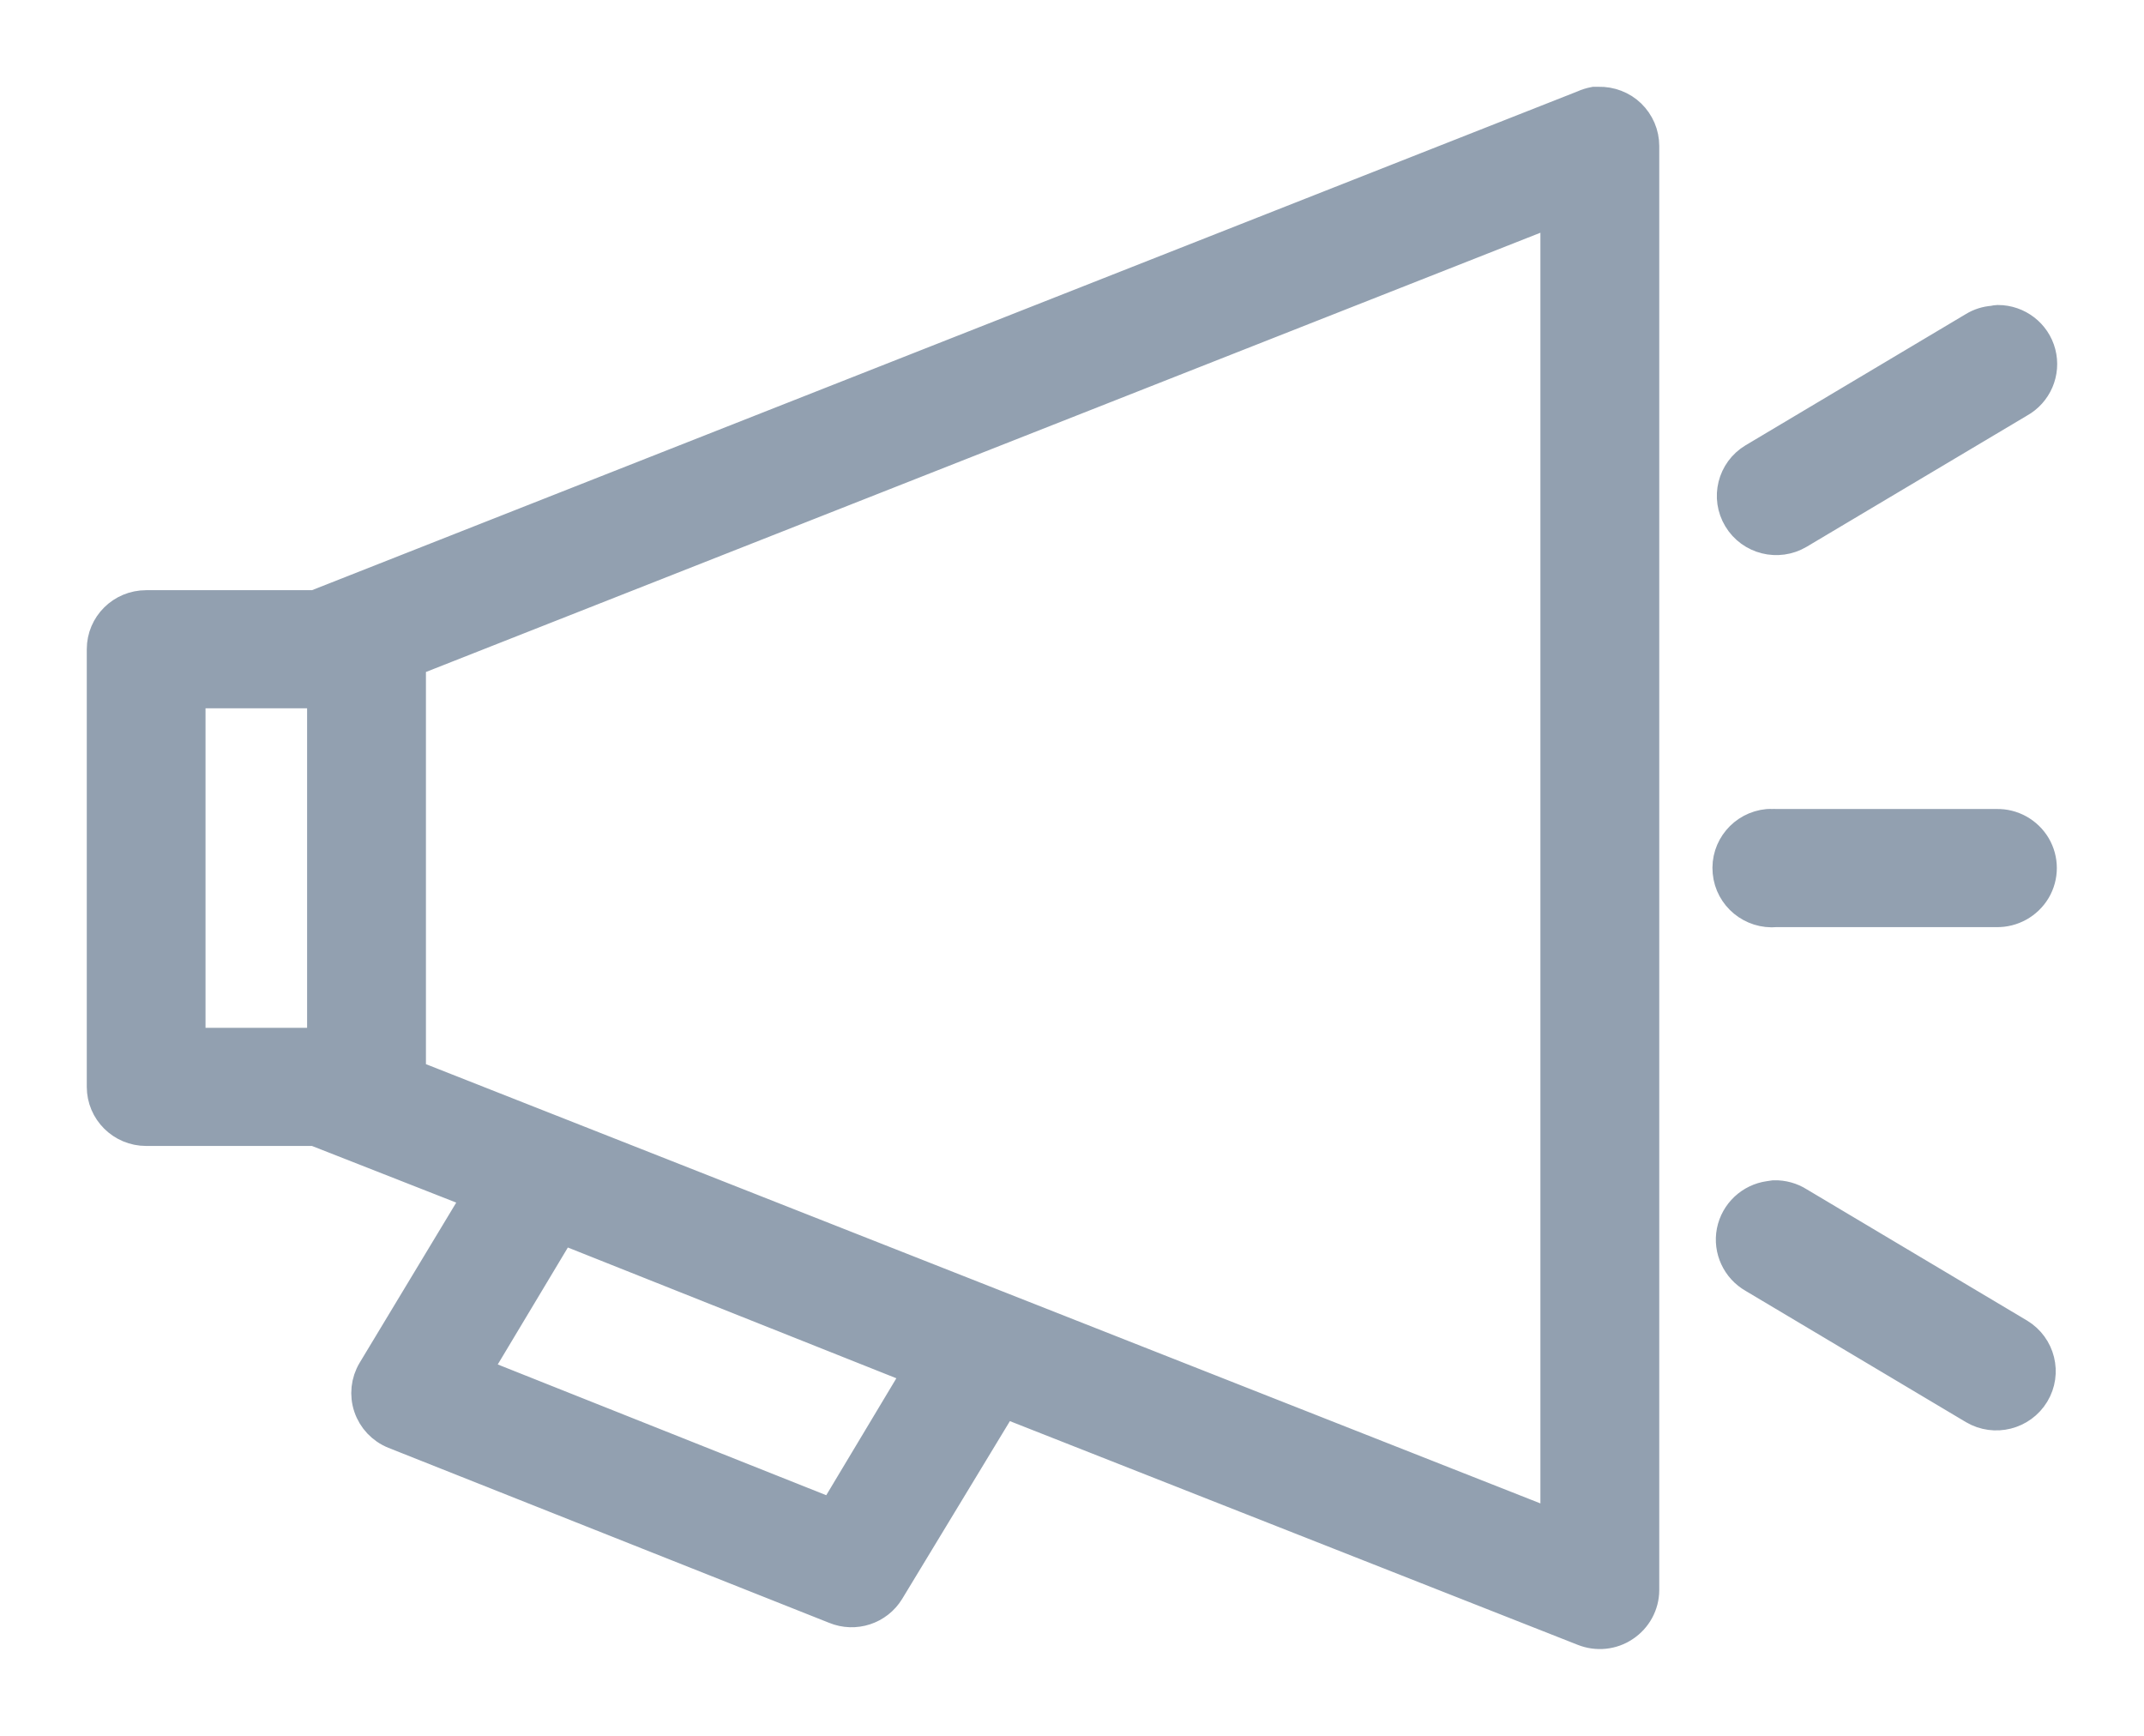<?xml version="1.0" encoding="UTF-8"?>
<svg width="21px" height="17px" viewBox="0 0 21 17" version="1.1" xmlns="http://www.w3.org/2000/svg" xmlns:xlink="http://www.w3.org/1999/xlink">
    <!-- Generator: sketchtool 48.2 (47327) - http://www.bohemiancoding.com/sketch -->
    <title>83019CC8-BDF1-4D93-A040-F83EEA73A071</title>
    <desc>Created with sketchtool.</desc>
    <defs></defs>
    <g id="Table_filter" stroke="none" stroke-width="1" fill="none" fill-rule="evenodd" transform="translate(-1071, -299)">
        <g id="Group-2" transform="translate(1056, 75)" fill="#92A0B0" fill-rule="nonzero" stroke="#92A0B0" stroke-width="0.3">
            <g id="status" transform="translate(16, 225)">
                <path d="M14.616,0 C14.579,0.007 14.543,0.018 14.508,0.034 L2.084,4.93 L0.432,4.93 C0.193,4.93 5.5873982e-05,5.121 0,5.358 L3.83400351e-16,9.644 C5.5873982e-05,9.881 0.193,10.073 0.432,10.073 L2.084,10.073 L3.689,10.703 L2.651,12.424 C2.587,12.531 2.573,12.661 2.613,12.779 C2.653,12.898 2.743,12.993 2.86,13.04 L7.177,14.754 C7.373,14.835 7.599,14.761 7.709,14.58 L8.829,12.732 L14.508,14.969 C14.641,15.022 14.792,15.007 14.91,14.927 C15.029,14.848 15.101,14.716 15.102,14.574 L15.102,0.429 C15.102,0.313 15.054,0.202 14.971,0.121 C14.887,0.04 14.773,-0.003 14.657,0 C14.643,-0 14.63,-0 14.616,0 Z M14.238,1.059 L14.238,13.944 L3.022,9.524 L3.022,5.479 L14.238,1.059 Z M18.569,2.137 C18.553,2.138 18.537,2.14 18.521,2.144 C18.455,2.149 18.39,2.169 18.333,2.204 L16.174,3.49 C15.971,3.612 15.905,3.875 16.028,4.078 C16.15,4.281 16.415,4.347 16.619,4.226 L18.778,2.941 C18.95,2.846 19.035,2.647 18.986,2.458 C18.937,2.269 18.765,2.137 18.569,2.137 Z M0.863,5.787 L2.158,5.787 L2.158,9.216 L0.863,9.216 L0.863,5.787 Z M16.316,7.073 C16.077,7.095 15.902,7.305 15.925,7.542 C15.947,7.778 16.158,7.952 16.397,7.93 L18.555,7.93 C18.711,7.933 18.857,7.852 18.937,7.718 C19.016,7.584 19.016,7.418 18.937,7.284 C18.857,7.15 18.711,7.069 18.555,7.073 L16.397,7.073 C16.383,7.072 16.37,7.072 16.356,7.073 C16.343,7.072 16.329,7.072 16.316,7.073 Z M16.376,10.709 C16.361,10.711 16.345,10.713 16.329,10.716 C16.146,10.741 16,10.879 15.964,11.059 C15.929,11.239 16.014,11.422 16.174,11.513 L18.333,12.799 C18.537,12.919 18.801,12.853 18.924,12.65 C19.046,12.448 18.981,12.185 18.778,12.062 L16.619,10.776 C16.547,10.73 16.462,10.707 16.376,10.709 Z M4.499,11.031 L7.999,12.424 L7.156,13.83 L3.656,12.437 L4.499,11.031 Z" id="Shape"></path>
            </g>
        </g>
    </g>
</svg>